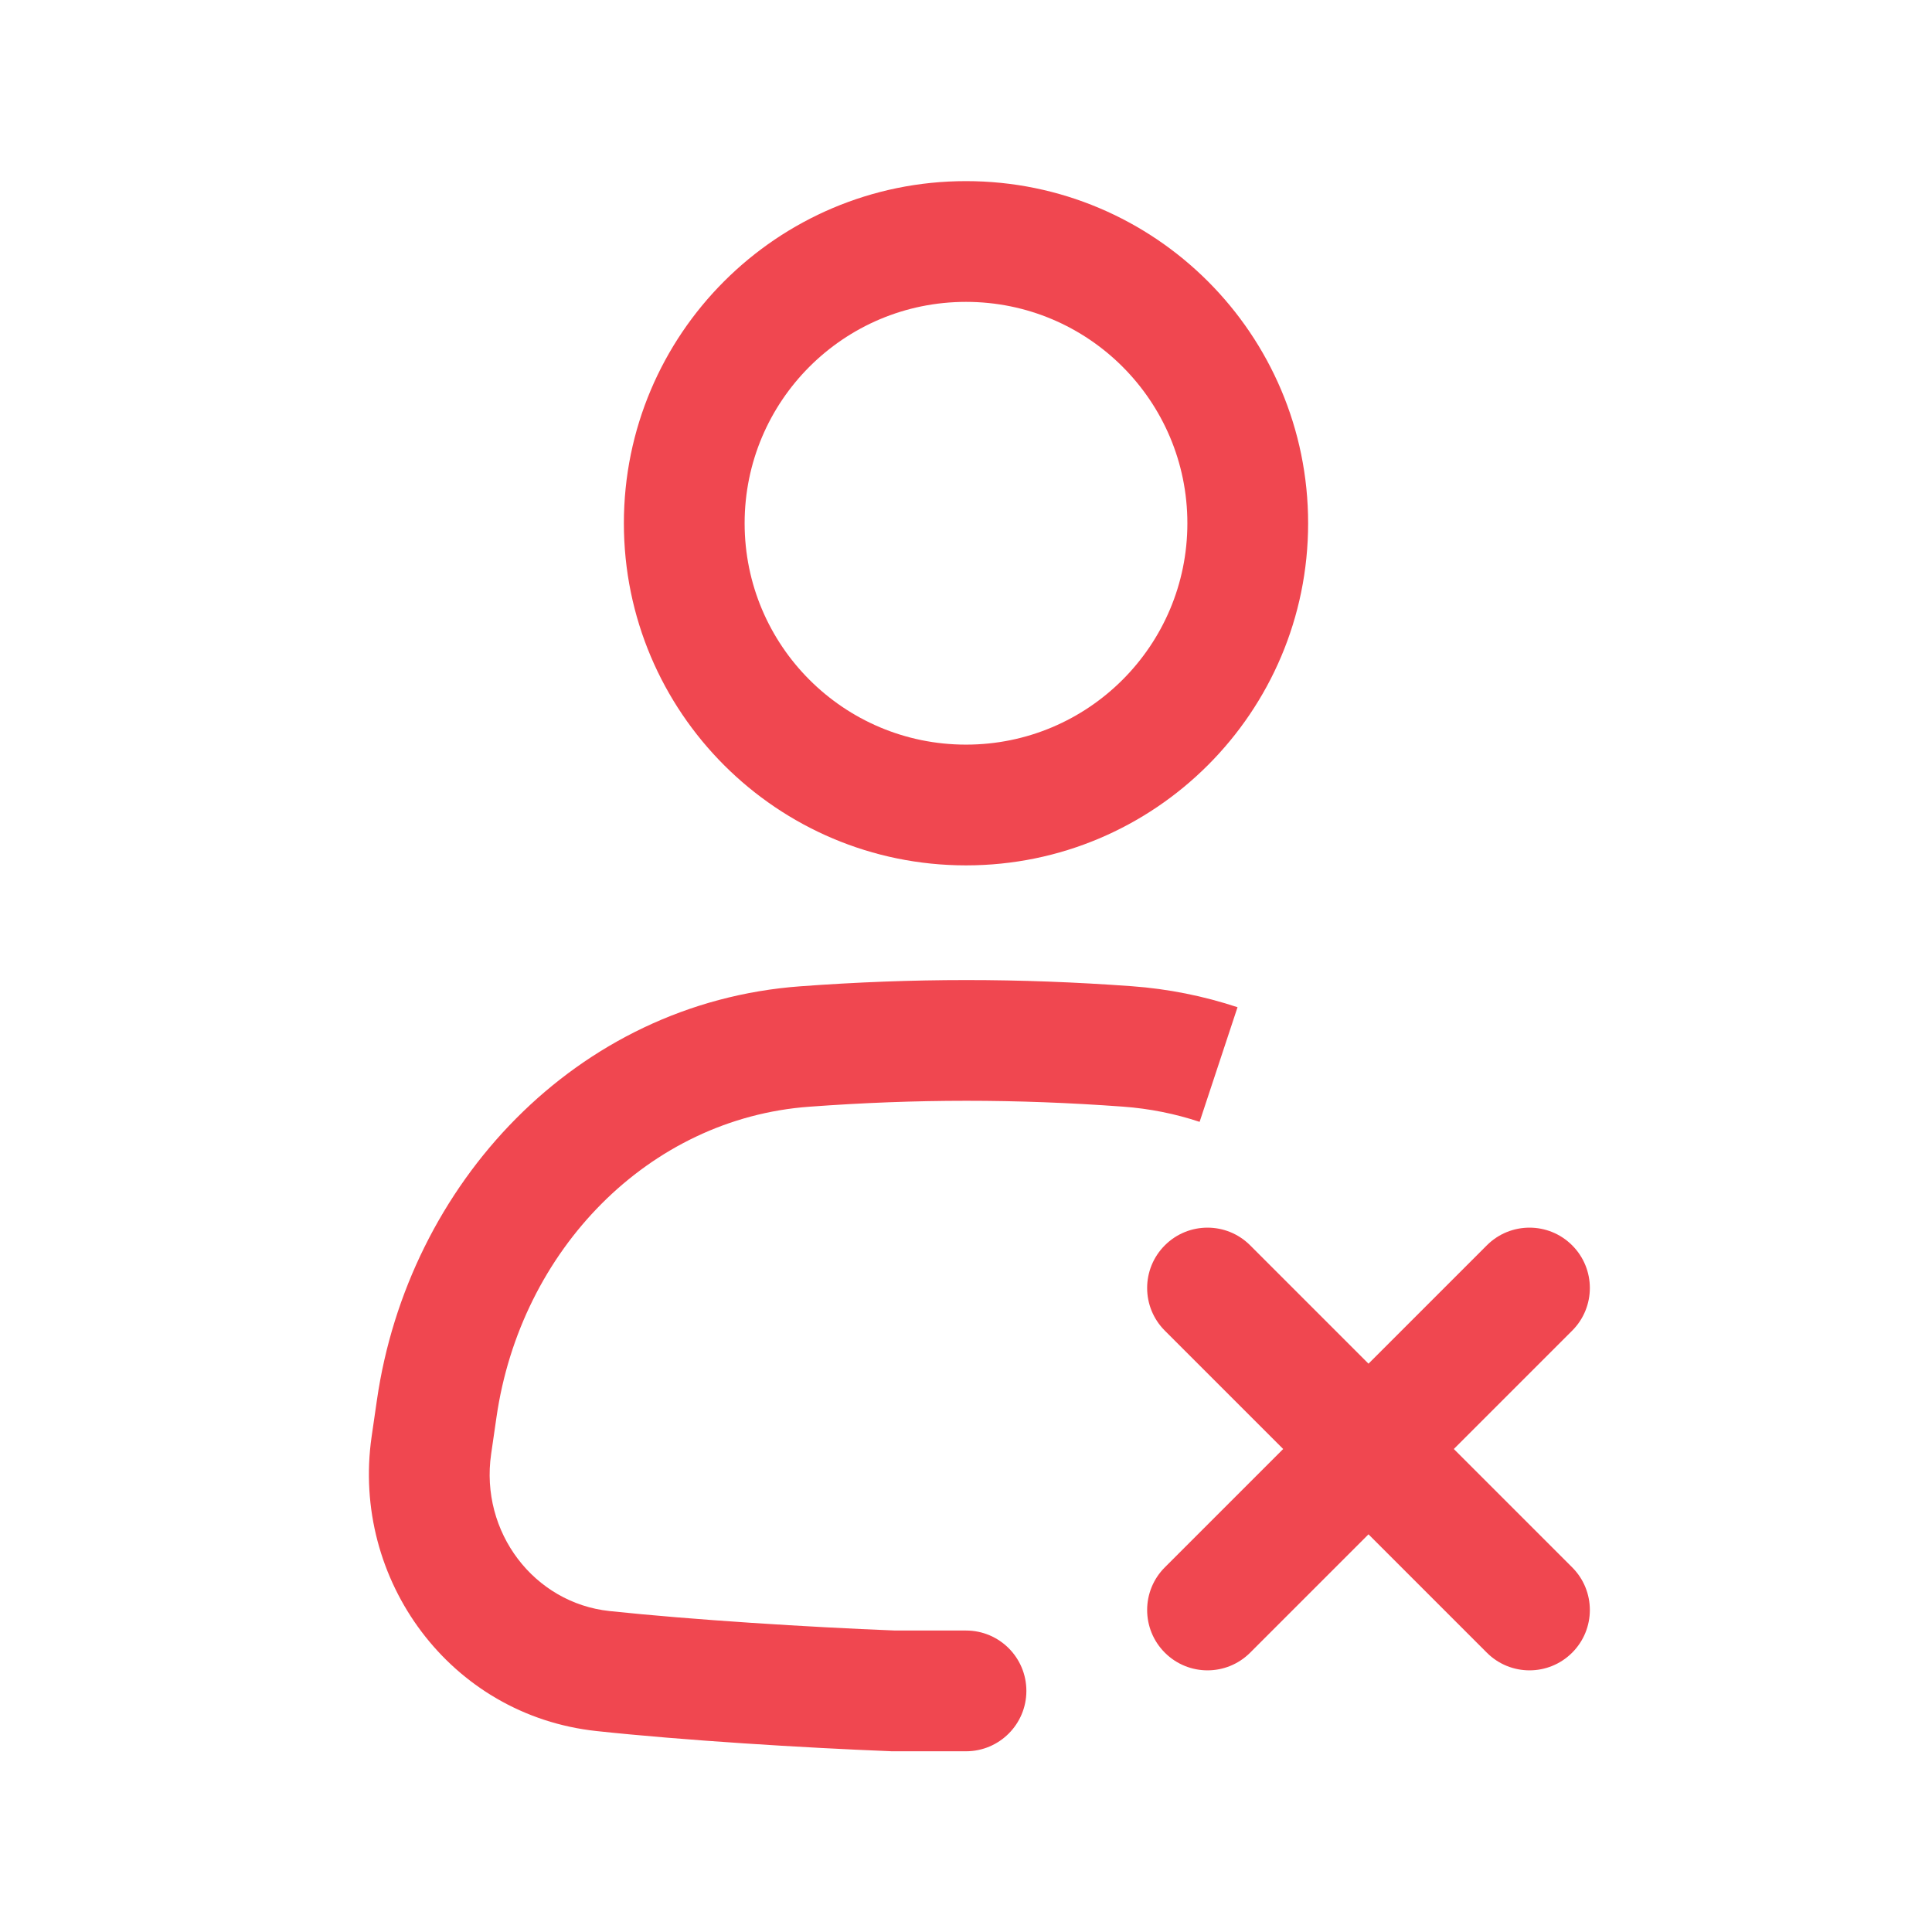 <svg width="24" height="24" viewBox="0 0 24 24" fill="none" xmlns="http://www.w3.org/2000/svg">
<path d="M9.999 13L9.944 12.252L9.999 13ZM14.003 12.999L13.949 13.747L14.003 12.999ZM5.359 17.956L4.616 17.849V17.849L5.359 17.956ZM5.424 17.501L6.167 17.608L6.167 17.608L5.424 17.501ZM7.491 20.758L7.412 21.504H7.412L7.491 20.758ZM11.089 21.005L11.059 21.754L11.074 21.755H11.089V21.005ZM12 21.755C12.414 21.755 12.75 21.419 12.75 21.005C12.75 20.59 12.414 20.255 12 20.255V21.755ZM15.53 15.47C15.237 15.177 14.763 15.177 14.47 15.47C14.177 15.763 14.177 16.237 14.47 16.53L15.53 15.47ZM18.47 20.53C18.763 20.823 19.237 20.823 19.53 20.53C19.823 20.237 19.823 19.763 19.53 19.47L18.47 20.53ZM19.53 16.53C19.823 16.237 19.823 15.763 19.53 15.47C19.237 15.177 18.763 15.177 18.47 15.47L19.53 16.53ZM14.47 19.47C14.177 19.763 14.177 20.237 14.47 20.53C14.763 20.823 15.237 20.823 15.53 20.53L14.47 19.47ZM10.054 13.748C11.385 13.65 12.62 13.65 13.949 13.747L14.058 12.251C12.656 12.149 11.348 12.149 9.944 12.252L10.054 13.748ZM6.101 18.063L6.167 17.608L4.682 17.394L4.616 17.849L6.101 18.063ZM7.571 20.013C6.636 19.913 5.961 19.035 6.101 18.063L4.616 17.849C4.361 19.624 5.593 21.31 7.412 21.504L7.571 20.013ZM9.944 12.252C7.153 12.456 5.068 14.713 4.682 17.394L6.167 17.608C6.466 15.527 8.059 13.893 10.054 13.748L9.944 12.252ZM13.949 13.747C14.281 13.771 14.6 13.836 14.902 13.936L15.373 12.512C14.955 12.374 14.515 12.284 14.058 12.251L13.949 13.747ZM11.119 20.255C10.053 20.213 8.607 20.123 7.571 20.013L7.412 21.504C8.493 21.62 9.975 21.711 11.059 21.754L11.119 20.255ZM11.089 21.755H12V20.255H11.089V21.755ZM14.47 16.53L16.47 18.53L17.53 17.47L15.53 15.47L14.47 16.53ZM16.47 18.53L18.47 20.53L19.53 19.47L17.53 17.47L16.47 18.53ZM18.47 15.47L16.47 17.47L17.53 18.53L19.53 16.53L18.47 15.47ZM16.47 17.47L14.47 19.47L15.53 20.53L17.53 18.53L16.47 17.47ZM14.75 6.5C14.75 8.019 13.519 9.25 12 9.25V10.75C14.347 10.75 16.25 8.847 16.25 6.5H14.75ZM12 9.25C10.481 9.25 9.25 8.019 9.25 6.5H7.75C7.75 8.847 9.653 10.75 12 10.75V9.25ZM9.25 6.5C9.25 4.981 10.481 3.75 12 3.75V2.25C9.653 2.25 7.75 4.153 7.75 6.5H9.25ZM12 3.75C13.519 3.75 14.75 4.981 14.75 6.5H16.25C16.25 4.153 14.347 2.25 12 2.25V3.75Z" fill="#F04750"/>
</svg>
